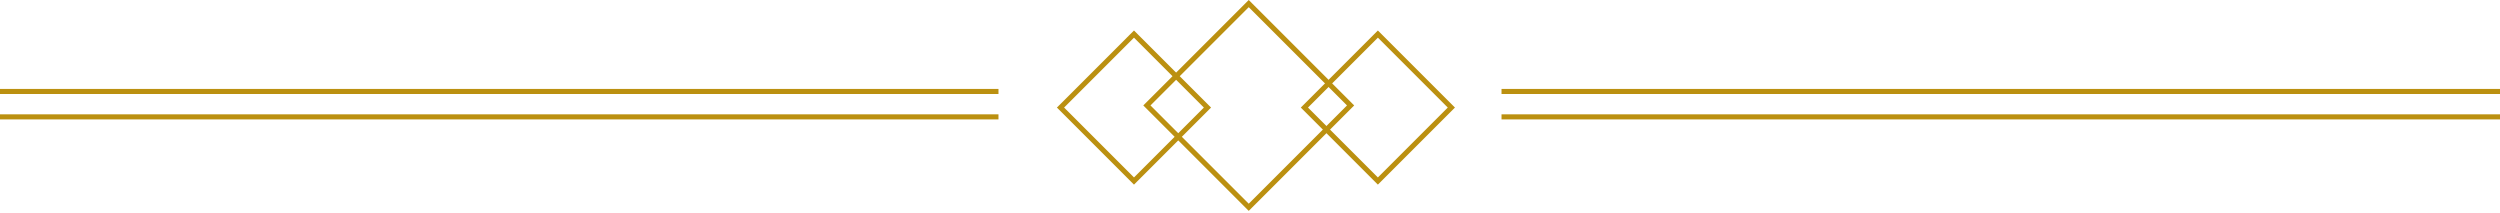 <svg width="492" height="42" viewBox="0 0 492 42" fill="none" xmlns="http://www.w3.org/2000/svg">
<path d="M0 18H196.5" stroke="#BB9010"/>
<path d="M0 23H196.5" stroke="#BB9010"/>
<path d="M295.5 18H492" stroke="#BB9010"/>
<path d="M295.5 23H492" stroke="#BB9010"/>
<rect x="223.167" y="6.707" width="20.45" height="20.45" transform="rotate(45 223.167 6.707)" stroke="#BB9010"/>
<rect x="271.167" y="6.707" width="20.45" height="20.45" transform="rotate(45 271.167 6.707)" stroke="#BB9010"/>
<rect x="245.751" y="0.707" width="28.346" height="28.346" transform="rotate(45 245.751 0.707)" stroke="#BB9010"/>
</svg>
